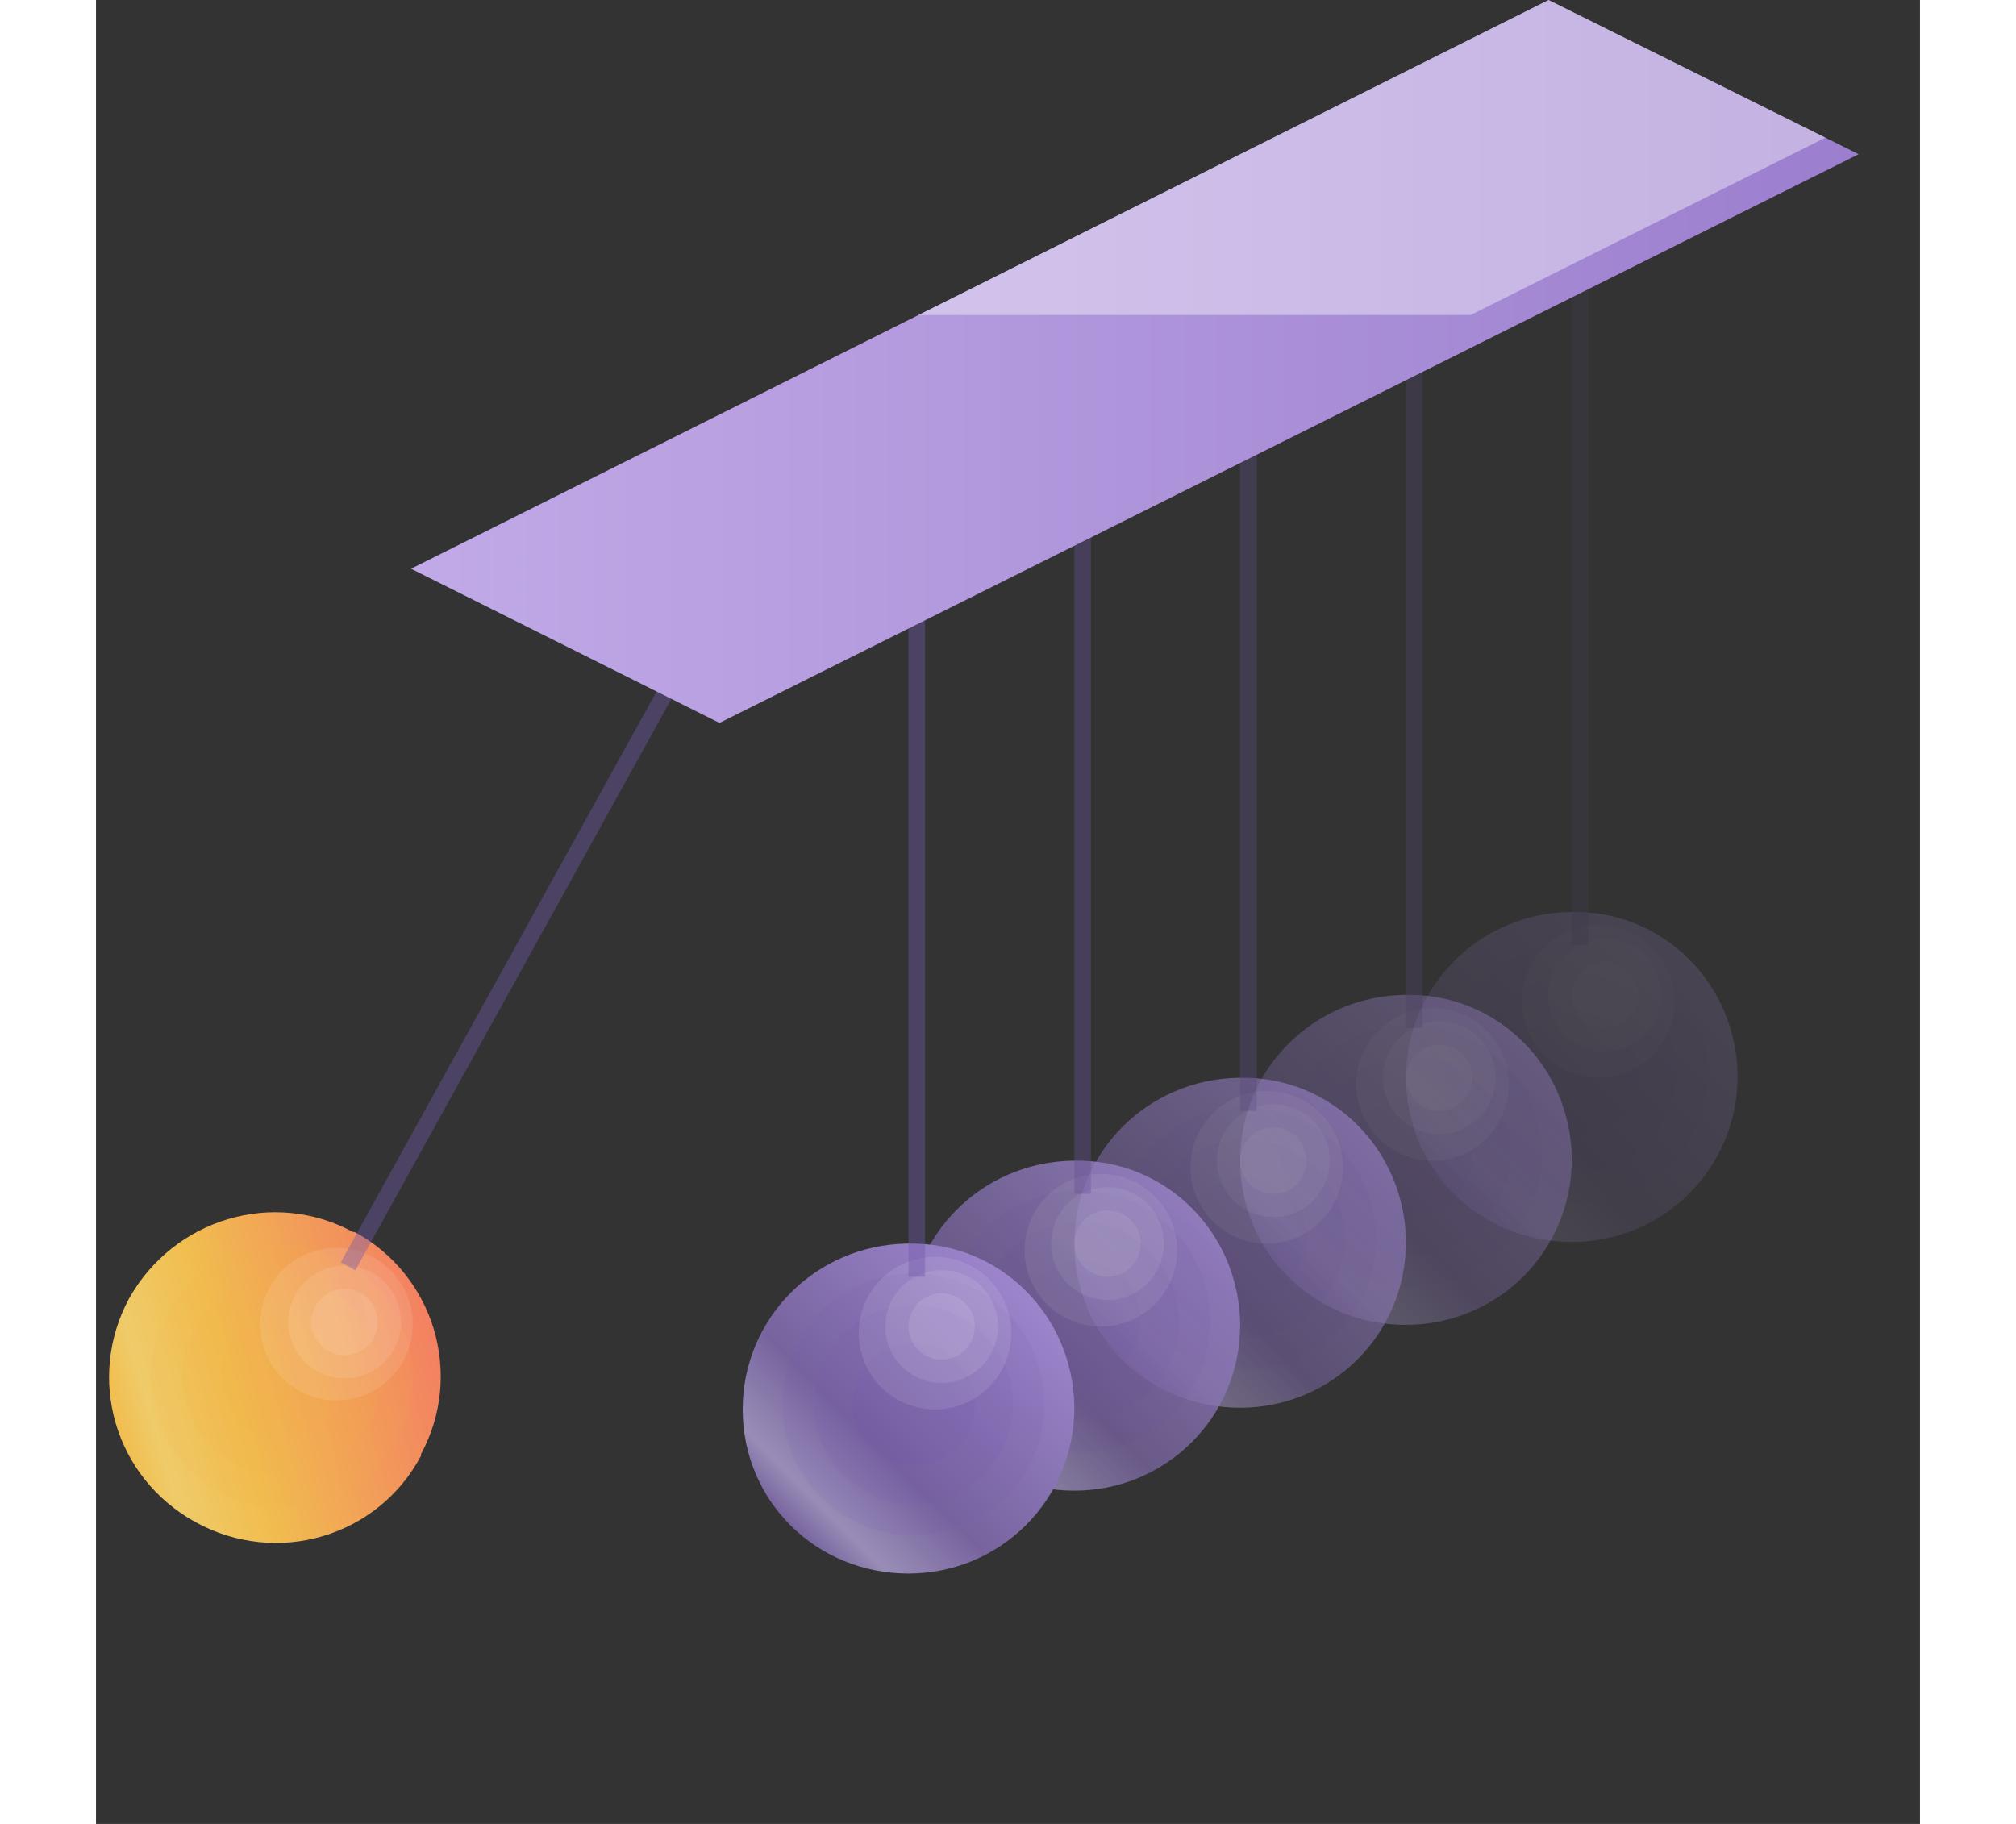<?xml version="1.0" encoding="utf-8"?>
<svg version="1.1" id="Layer_1" xmlns="http://www.w3.org/2000/svg" xmlns:xlink="http://www.w3.org/1999/xlink" x="0px" y="0px"
	 width="105" height="95"
	 viewBox="0 0 110 110" style="enable-background:new 0 0 107 95;" xml:space="preserve">
<rect x="0" y="0" width="110" height="110" fill="#333333" stroke="none"/>
<style type="text/css">
	.st0{opacity:0.2;}
	.st1{fill:url(#path-14_6_);}
	.st2{opacity:0.1;fill:#7258AA;}
	.st3{opacity:0.1;fill:#FFFFFF;}
	.st4{opacity:0.4;fill:#7258AA;enable-background:new    ;}
	.st5{opacity:0.4;}
	.st6{fill:url(#path-14_8_);}
	.st7{opacity:0.6;}
	.st8{fill:url(#path-14_9_);}
	.st9{opacity:0.8;}
	.st10{fill:url(#path-14_10_);}
	.st11{fill:url(#path-14_11_);}
	.st12{fill:url(#path-14_12_);}
	.st13{opacity:0.1;fill:#F3AE4B;}
	.st14{fill:url(#path-22_1_);}
	.st15{opacity:0.4;fill:#FFFFFF;enable-background:new    ;}

   .this-yellow {
    animation: this-yellow 6s ease-in infinite alternate;
     transform-origin: top right;
  }

  .st0 {
    animation: this-yellow-last 6s ease-in infinite alternate;
     transform-origin: top right;
  }

   @keyframes this-yellow {
            0% {
               transform: rotate(0) translateY(0);

            }
            50% {
              transform: rotate(-30deg) translateY(-4px);
            }
            100% {
              transform: rotate(-30deg) translateY(-4px);
            }
        }
   @keyframes this-yellow-last {
            0% {
               transform: rotate(0) translateY(0);

            }
            50% {
              transform: rotate(0) translateY(0);
            }
            100% {
              transform: rotate(-20deg) translateY(-4px);
            }
        }





</style>
<g id="_x31__4_" class="st0">
	<g id="ball-copy-4_4_" transform="translate(39, 74)">
		<linearGradient id="path-14_6_" gradientUnits="userSpaceOnUse" x1="42.925" y1="-1.942" x2="57.075" y2="-16.093">
			<stop  offset="0" style="stop-color:#77649E"/>
			<stop  offset="0.108" style="stop-color:#998DB7"/>
			<stop  offset="0.355" style="stop-color:#77649E"/>
			<stop  offset="1" style="stop-color:#9C85CC"/>
		</linearGradient>
		<path id="path-14_4_" class="st1" d="M50,0.9L50,0.9L50,0.9c-5.6,0-10-4.4-10-9.9l0,0l0,0c0-5.5,4.4-9.9,9.9-10l0.1,0l0,0
			c5.5-0.1,9.9,4.3,10,9.8c0,0,0,0.1,0,0.1l0,0l0,0C60-3.5,55.5,0.9,50,0.9z"/>
		<circle id="Oval_39_" class="st2" cx="50.3" cy="-9.3" r="7.9"/>
		<circle id="Oval_38_" class="st2" cx="50.3" cy="-9.3" r="6"/>
		<circle id="Oval_37_" class="st2" cx="50.3" cy="-9.3" r="3.7"/>
		<circle id="Oval_36_" class="st3" cx="51.6" cy="-13.6" r="4.6"/>
		<circle id="Oval_35_" class="st3" cx="52" cy="-14" r="3.4"/>
		<circle id="Oval_34_" class="st3" cx="52" cy="-14" r="2"/>
	</g>
	<rect id="Rectangle-7_4_" x="89" y="9" class="st4" width="1" height="48"/>
</g>
<g id="_x31_" class="st5">
	<g id="ball-copy-4" transform="translate(39, 74)">
		<linearGradient id="path-14_8_" gradientUnits="userSpaceOnUse" x1="32.925" y1="3.058" x2="47.075" y2="-11.093">
			<stop  offset="0" style="stop-color:#77649E"/>
			<stop  offset="0.108" style="stop-color:#998DB7"/>
			<stop  offset="0.355" style="stop-color:#77649E"/>
			<stop  offset="1" style="stop-color:#9C85CC"/>
		</linearGradient>
		<path id="path-14" class="st6" d="M40,5.9L40,5.9L40,5.9c-5.6,0-10-4.4-10-9.9l0,0l0,0c0-5.5,4.4-9.9,9.9-10l0.1,0l0,0
			c5.5-0.1,9.9,4.3,10,9.8c0,0,0,0.1,0,0.1l0,0l0,0C50,1.5,45.5,5.9,40,5.9z"/>
		<circle id="Oval_13_" class="st2" cx="40.3" cy="-4.3" r="7.9"/>
		<circle id="Oval_14_" class="st2" cx="40.3" cy="-4.3" r="6"/>
		<circle id="Oval_15_" class="st2" cx="40.3" cy="-4.3" r="3.7"/>
		<circle id="Oval_4_" class="st3" cx="41.6" cy="-8.6" r="4.6"/>
		<circle id="Oval_8_" class="st3" cx="42" cy="-9" r="3.4"/>
		<circle id="Oval_6_" class="st3" cx="42" cy="-9" r="2"/>
	</g>
	<rect id="Rectangle-7" x="79" y="14" class="st4" width="1" height="48"/>
</g>
<g id="_x31__3_" class="st7">
	<g id="ball-copy-4_3_" transform="translate(39, 74)">
		<linearGradient id="path-14_9_" gradientUnits="userSpaceOnUse" x1="22.925" y1="8.058" x2="37.075" y2="-6.093">
			<stop  offset="0" style="stop-color:#77649E"/>
			<stop  offset="0.108" style="stop-color:#998DB7"/>
			<stop  offset="0.355" style="stop-color:#77649E"/>
			<stop  offset="1" style="stop-color:#9C85CC"/>
		</linearGradient>
		<path id="path-14_3_" class="st8" d="M30,10.9L30,10.9L30,10.9c-5.6,0-10-4.4-10-9.9l0,0l0,0c0-5.5,4.4-9.9,9.9-10L30-9l0,0
			c5.5-0.1,9.9,4.3,10,9.8c0,0,0,0.1,0,0.1l0,0l0,0C40,6.5,35.5,10.9,30,10.9z"/>
		<circle id="Oval_33_" class="st2" cx="30.3" cy="0.7" r="7.9"/>
		<circle id="Oval_32_" class="st2" cx="30.3" cy="0.7" r="6"/>
		<circle id="Oval_31_" class="st2" cx="30.3" cy="0.7" r="3.7"/>
		<circle id="Oval_30_" class="st3" cx="31.6" cy="-3.6" r="4.6"/>
		<circle id="Oval_29_" class="st3" cx="32" cy="-4" r="3.4"/>
		<circle id="Oval_28_" class="st3" cx="32" cy="-4" r="2"/>
	</g>
	<rect id="Rectangle-7_3_" x="69" y="19" class="st4" width="1" height="48"/>
</g>
<g id="_x31__2_" class="st9">
	<g id="ball-copy-4_2_" transform="translate(39, 74)">
		<linearGradient id="path-14_10_" gradientUnits="userSpaceOnUse" x1="12.925" y1="13.058" x2="27.076" y2="-1.093">
			<stop  offset="0" style="stop-color:#77649E"/>
			<stop  offset="0.108" style="stop-color:#998DB7"/>
			<stop  offset="0.355" style="stop-color:#77649E"/>
			<stop  offset="1" style="stop-color:#9C85CC"/>
		</linearGradient>
		<path id="path-14_2_" class="st10" d="M20,15.9L20,15.9L20,15.9c-5.6,0-10-4.4-10-9.9l0,0l0,0c0-5.5,4.4-9.9,9.9-10L20-4l0,0
			c5.5-0.1,9.9,4.3,10,9.8c0,0,0,0.1,0,0.1l0,0l0,0C30,11.5,25.5,15.9,20,15.9z"/>
		<circle id="Oval_27_" class="st2" cx="20.3" cy="5.7" r="7.9"/>
		<circle id="Oval_26_" class="st2" cx="20.3" cy="5.7" r="6"/>
		<circle id="Oval_25_" class="st2" cx="20.3" cy="5.7" r="3.7"/>
		<circle id="Oval_24_" class="st3" cx="21.6" cy="1.4" r="4.6"/>
		<circle id="Oval_23_" class="st3" cx="22" cy="1" r="3.4"/>
		<circle id="Oval_22_" class="st3" cx="22" cy="1" r="2"/>
	</g>
	<rect id="Rectangle-7_2_" x="59" y="24" class="st4" width="1" height="48"/>
</g>
<g id="_x31__1_">
	<g id="ball-copy-4_1_" transform="translate(39, 74)">
		<linearGradient id="path-14_11_" gradientUnits="userSpaceOnUse" x1="2.925" y1="18.058" x2="17.076" y2="3.907">
			<stop  offset="0" style="stop-color:#77649E"/>
			<stop  offset="0.108" style="stop-color:#998DB7"/>
			<stop  offset="0.355" style="stop-color:#77649E"/>
			<stop  offset="1" style="stop-color:#9C85CC"/>
		</linearGradient>
		<path id="path-14_1_" class="st11" d="M10,20.9L10,20.9L10,20.9c-5.6,0-10-4.4-10-9.9l0,0l0,0C0,5.5,4.4,1.1,9.9,1L10,1l0,0
			c5.5-0.1,9.9,4.3,10,9.8c0,0,0,0.1,0,0.1l0,0l0,0C20,16.5,15.5,20.9,10,20.9z"/>
		<circle id="Oval_21_" class="st2" cx="10.3" cy="10.7" r="7.9"/>
		<circle id="Oval_20_" class="st2" cx="10.3" cy="10.7" r="6"/>
		<circle id="Oval_19_" class="st2" cx="10.3" cy="10.7" r="3.7"/>
		<circle id="Oval_18_" class="st3" cx="11.6" cy="6.4" r="4.6"/>
		<circle id="Oval_17_" class="st3" cx="12" cy="6" r="3.4"/>
		<circle id="Oval_16_" class="st3" cx="12" cy="6" r="2"/>
	</g>
	<rect id="Rectangle-7_1_" x="49" y="29" class="st4" width="1" height="48"/>
</g>
<g id="_x31__5_" class="this-yellow">
	<g id="ball-copy-4_5_" transform="translate(39, 74)">
		
			<linearGradient id="path-14_12_" gradientUnits="userSpaceOnUse" x1="-21.872" y1="30.462" x2="-7.721" y2="16.311" gradientTransform="matrix(0.875 0.484 -0.484 0.875 -3.872 -4.198)">
			<stop  offset="0" style="stop-color:#F1BD4F"/>
			<stop  offset="0.108" style="stop-color:#EFCB69"/>
			<stop  offset="0.355" style="stop-color:#F1BD4F"/>
			<stop  offset="1" style="stop-color:#F38062"/>
		</linearGradient>
		<path id="path-14_5_" class="st12" d="M-33,17.8L-33,17.8L-33,17.8c-4.9-2.7-6.6-8.7-4-13.5l0,0l0,0c2.7-4.8,8.7-6.6,13.5-4l0.1,0
			l0,0c4.8,2.6,6.6,8.6,4,13.4c0,0,0,0.1,0,0.1l0,0l0,0C-22,18.7-28.1,20.5-33,17.8z"/>
		
			<ellipse id="Oval_45_" transform="matrix(0.484 -0.875 0.875 0.484 -22.223 -19.648)" class="st13" cx="-27.8" cy="9" rx="7.9" ry="7.9"/>
		
			<ellipse id="Oval_44_" transform="matrix(0.484 -0.875 0.875 0.484 -22.223 -19.648)" class="st13" cx="-27.8" cy="9" rx="6" ry="6"/>
		
			<ellipse id="Oval_43_" transform="matrix(0.484 -0.875 0.875 0.484 -22.223 -19.648)" class="st13" cx="-27.8" cy="9" rx="3.7" ry="3.7"/>
		
			<ellipse id="Oval_42_" transform="matrix(0.484 -0.875 0.875 0.484 -17.803 -18.434)" class="st3" cx="-24.5" cy="5.9" rx="4.6" ry="4.6"/>
		
			<ellipse id="Oval_41_" transform="matrix(0.484 -0.875 0.875 0.484 -17.377 -18.032)" class="st3" cx="-24" cy="5.7" rx="3.4" ry="3.4"/>
		
			<ellipse id="Oval_7_" transform="matrix(0.484 -0.875 0.875 0.484 -17.377 -18.032)" class="st3" cx="-24" cy="5.7" rx="2" ry="2"/>
	</g>
	
		<rect id="Rectangle-7_5_" x="2.8" y="54.9" transform="matrix(0.484 -0.875 0.875 0.484 -34.629 52.007)" class="st4" width="48" height="1"/>
</g>
<linearGradient id="path-22_1_" gradientUnits="userSpaceOnUse" x1="19" y1="21.818" x2="106.273" y2="21.818">
	<stop  offset="0" style="stop-color:#C1AAE7"/>
	<stop  offset="1" style="stop-color:#9B7ECE"/>
</linearGradient>
<polygon id="path-22_2_" class="st14" points="87.6,0 106.3,9.3 37.6,43.6 19,34.3 "/>
<path id="Rectangle-12-Copy-26" class="st15" d="M82.9,19l21.4-10.7L87.6,0l-38,19H82.9z"/>
</svg>
